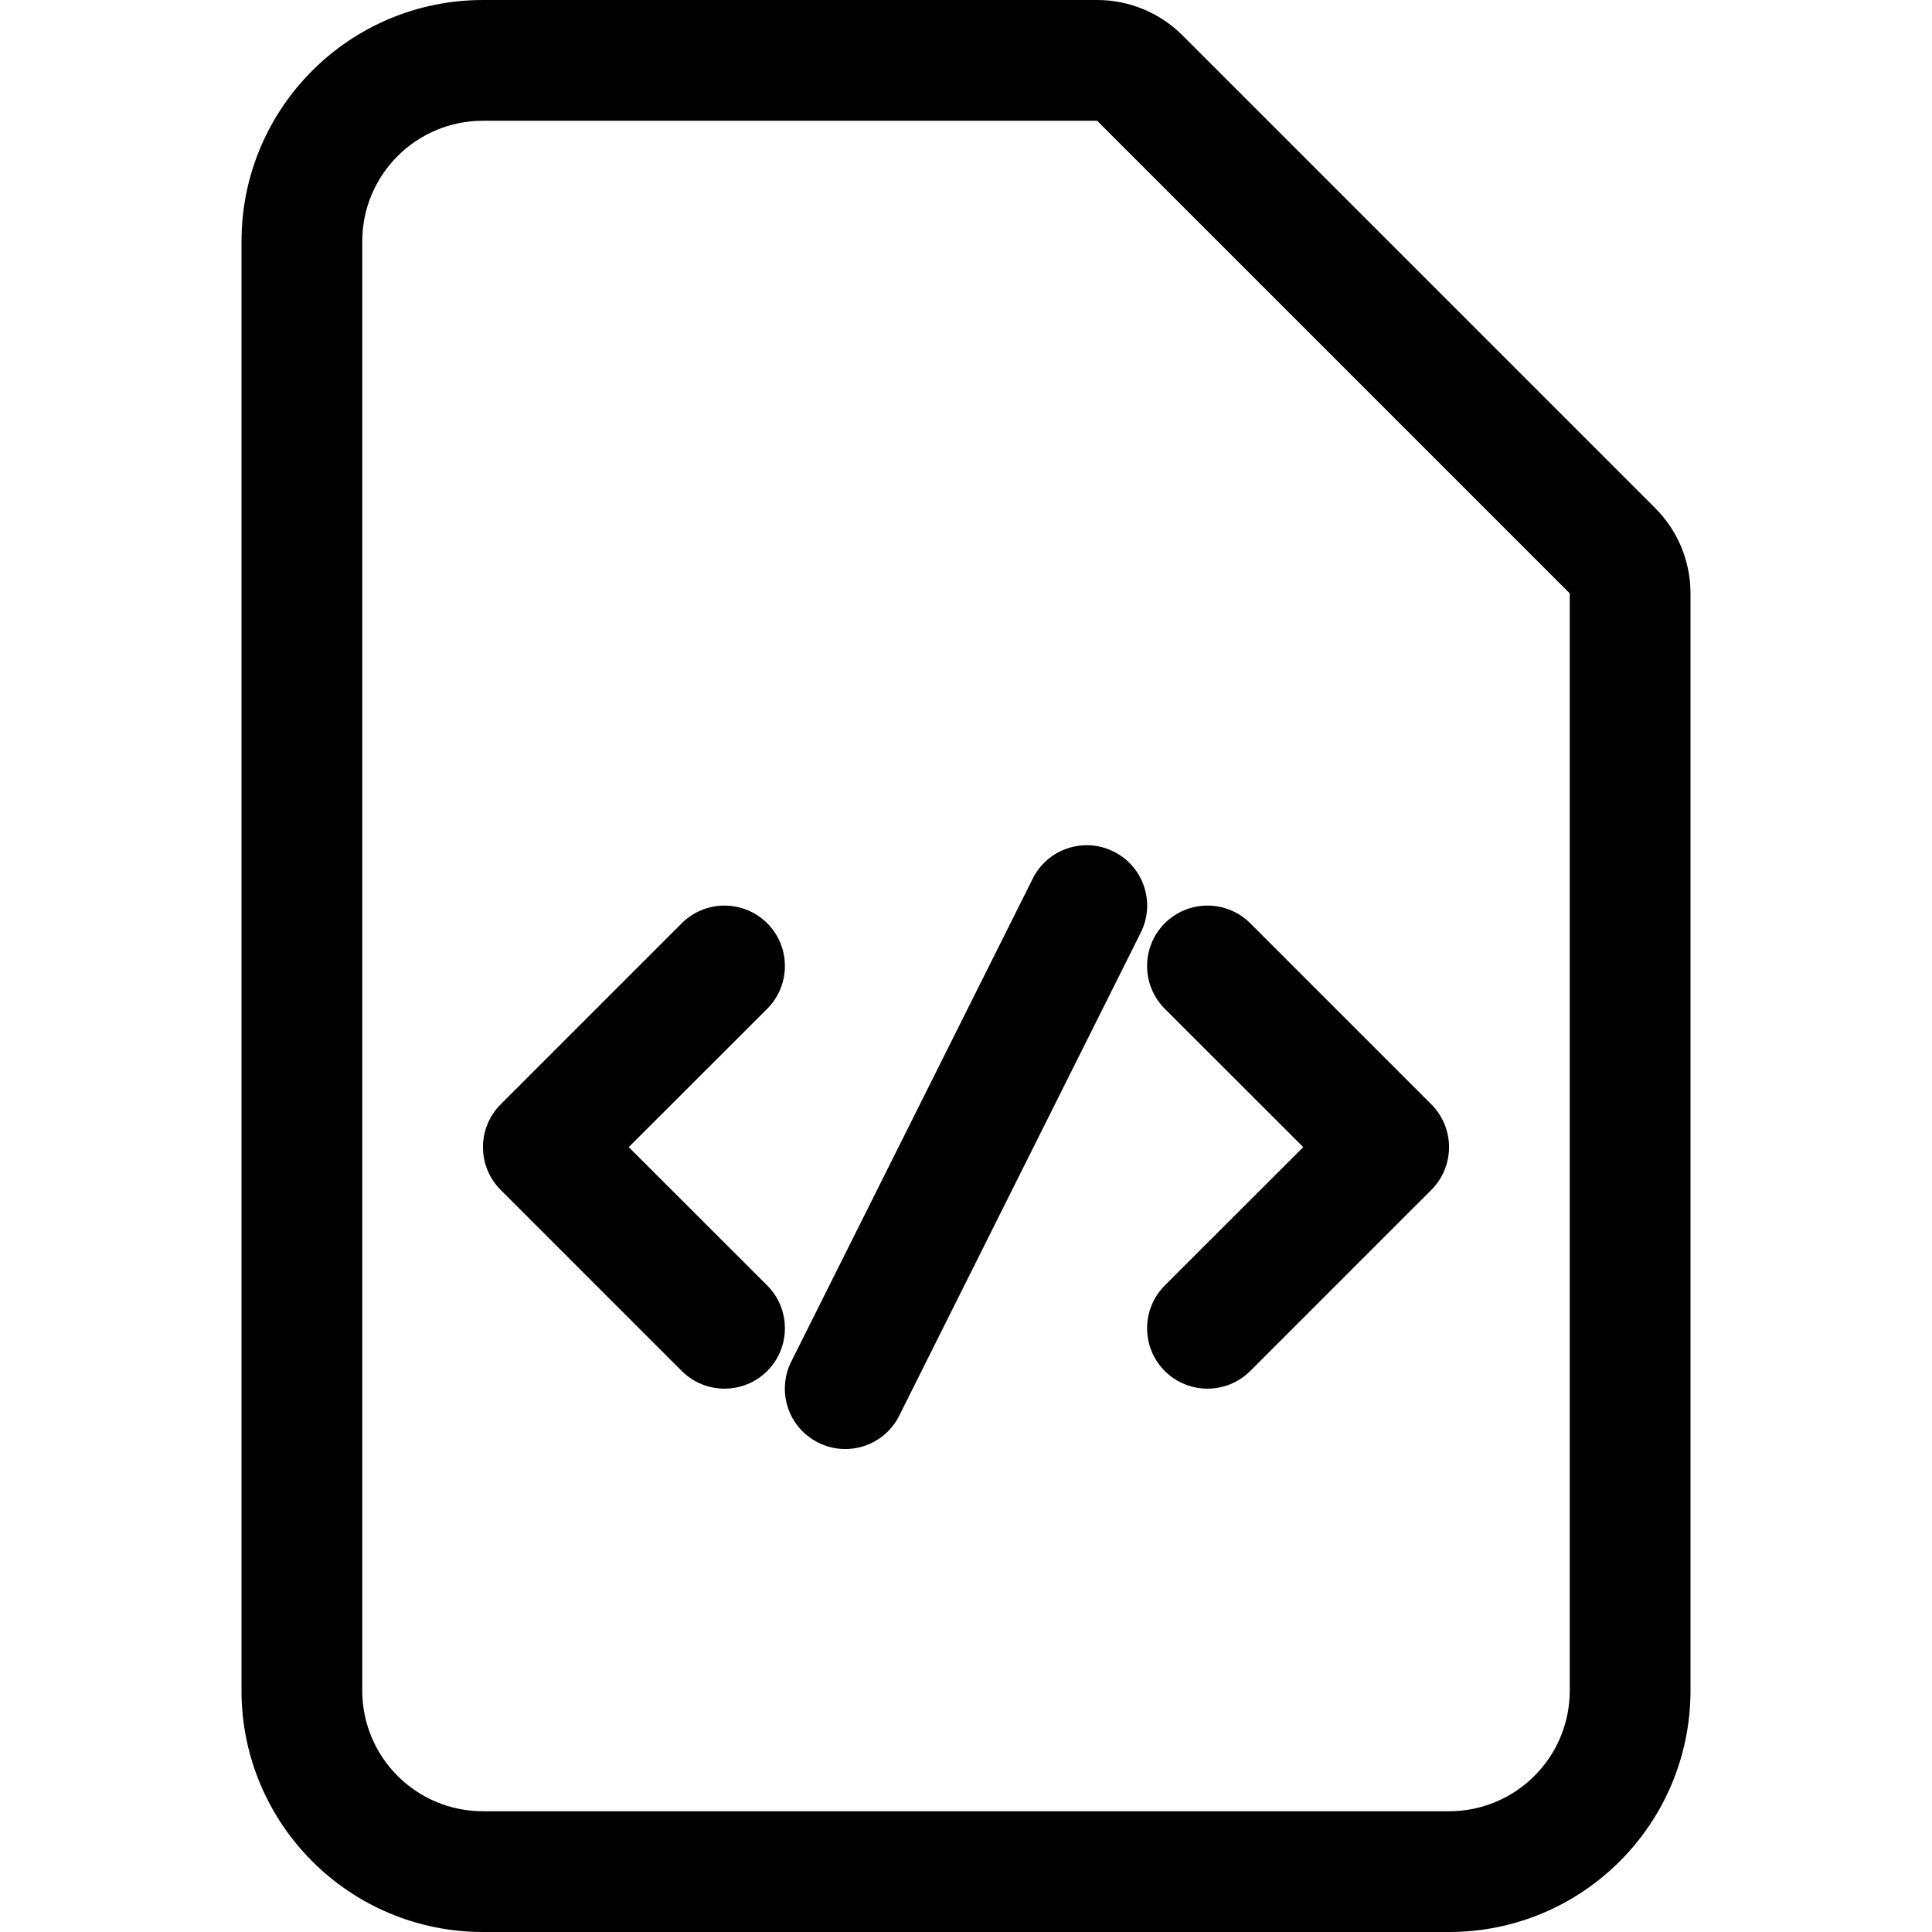 <svg xmlns="http://www.w3.org/2000/svg" width="16" height="16" viewBox="0 0 16 16"><path d="M6.354 8.354C6.549 8.158 6.549 7.842 6.354 7.646C6.158 7.451 5.842 7.451 5.646 7.646L4.146 9.146C3.951 9.342 3.951 9.658 4.146 9.854L5.646 11.354C5.842 11.549 6.158 11.549 6.354 11.354C6.549 11.158 6.549 10.842 6.354 10.646L5.207 9.5L6.354 8.354Z M9.224 7.053C9.471 7.176 9.571 7.477 9.447 7.724L7.447 11.724C7.324 11.971 7.023 12.071 6.776 11.947C6.529 11.824 6.429 11.523 6.553 11.276L8.553 7.276C8.676 7.029 8.977 6.929 9.224 7.053Z M9.646 8.354C9.451 8.158 9.451 7.842 9.646 7.646C9.842 7.451 10.158 7.451 10.354 7.646L11.854 9.146C12.049 9.342 12.049 9.658 11.854 9.854L10.354 11.354C10.158 11.549 9.842 11.549 9.646 11.354C9.451 11.158 9.451 10.842 9.646 10.646L10.793 9.5L9.646 8.354Z M13.707 4.207L9.793 0.293C9.605 0.105 9.351 0 9.086 0H4C2.895 0 2 0.895 2 2V14C2 15.105 2.895 16 4 16H12C13.105 16 14 15.105 14 14V4.914C14 4.648 13.895 4.395 13.707 4.207ZM9.086 1L13 4.914V14C13 14.553 12.553 15 12 15H4C3.447 15 3 14.553 3 14V2C3 1.447 3.447 1 4 1H9.086Z"/></svg>